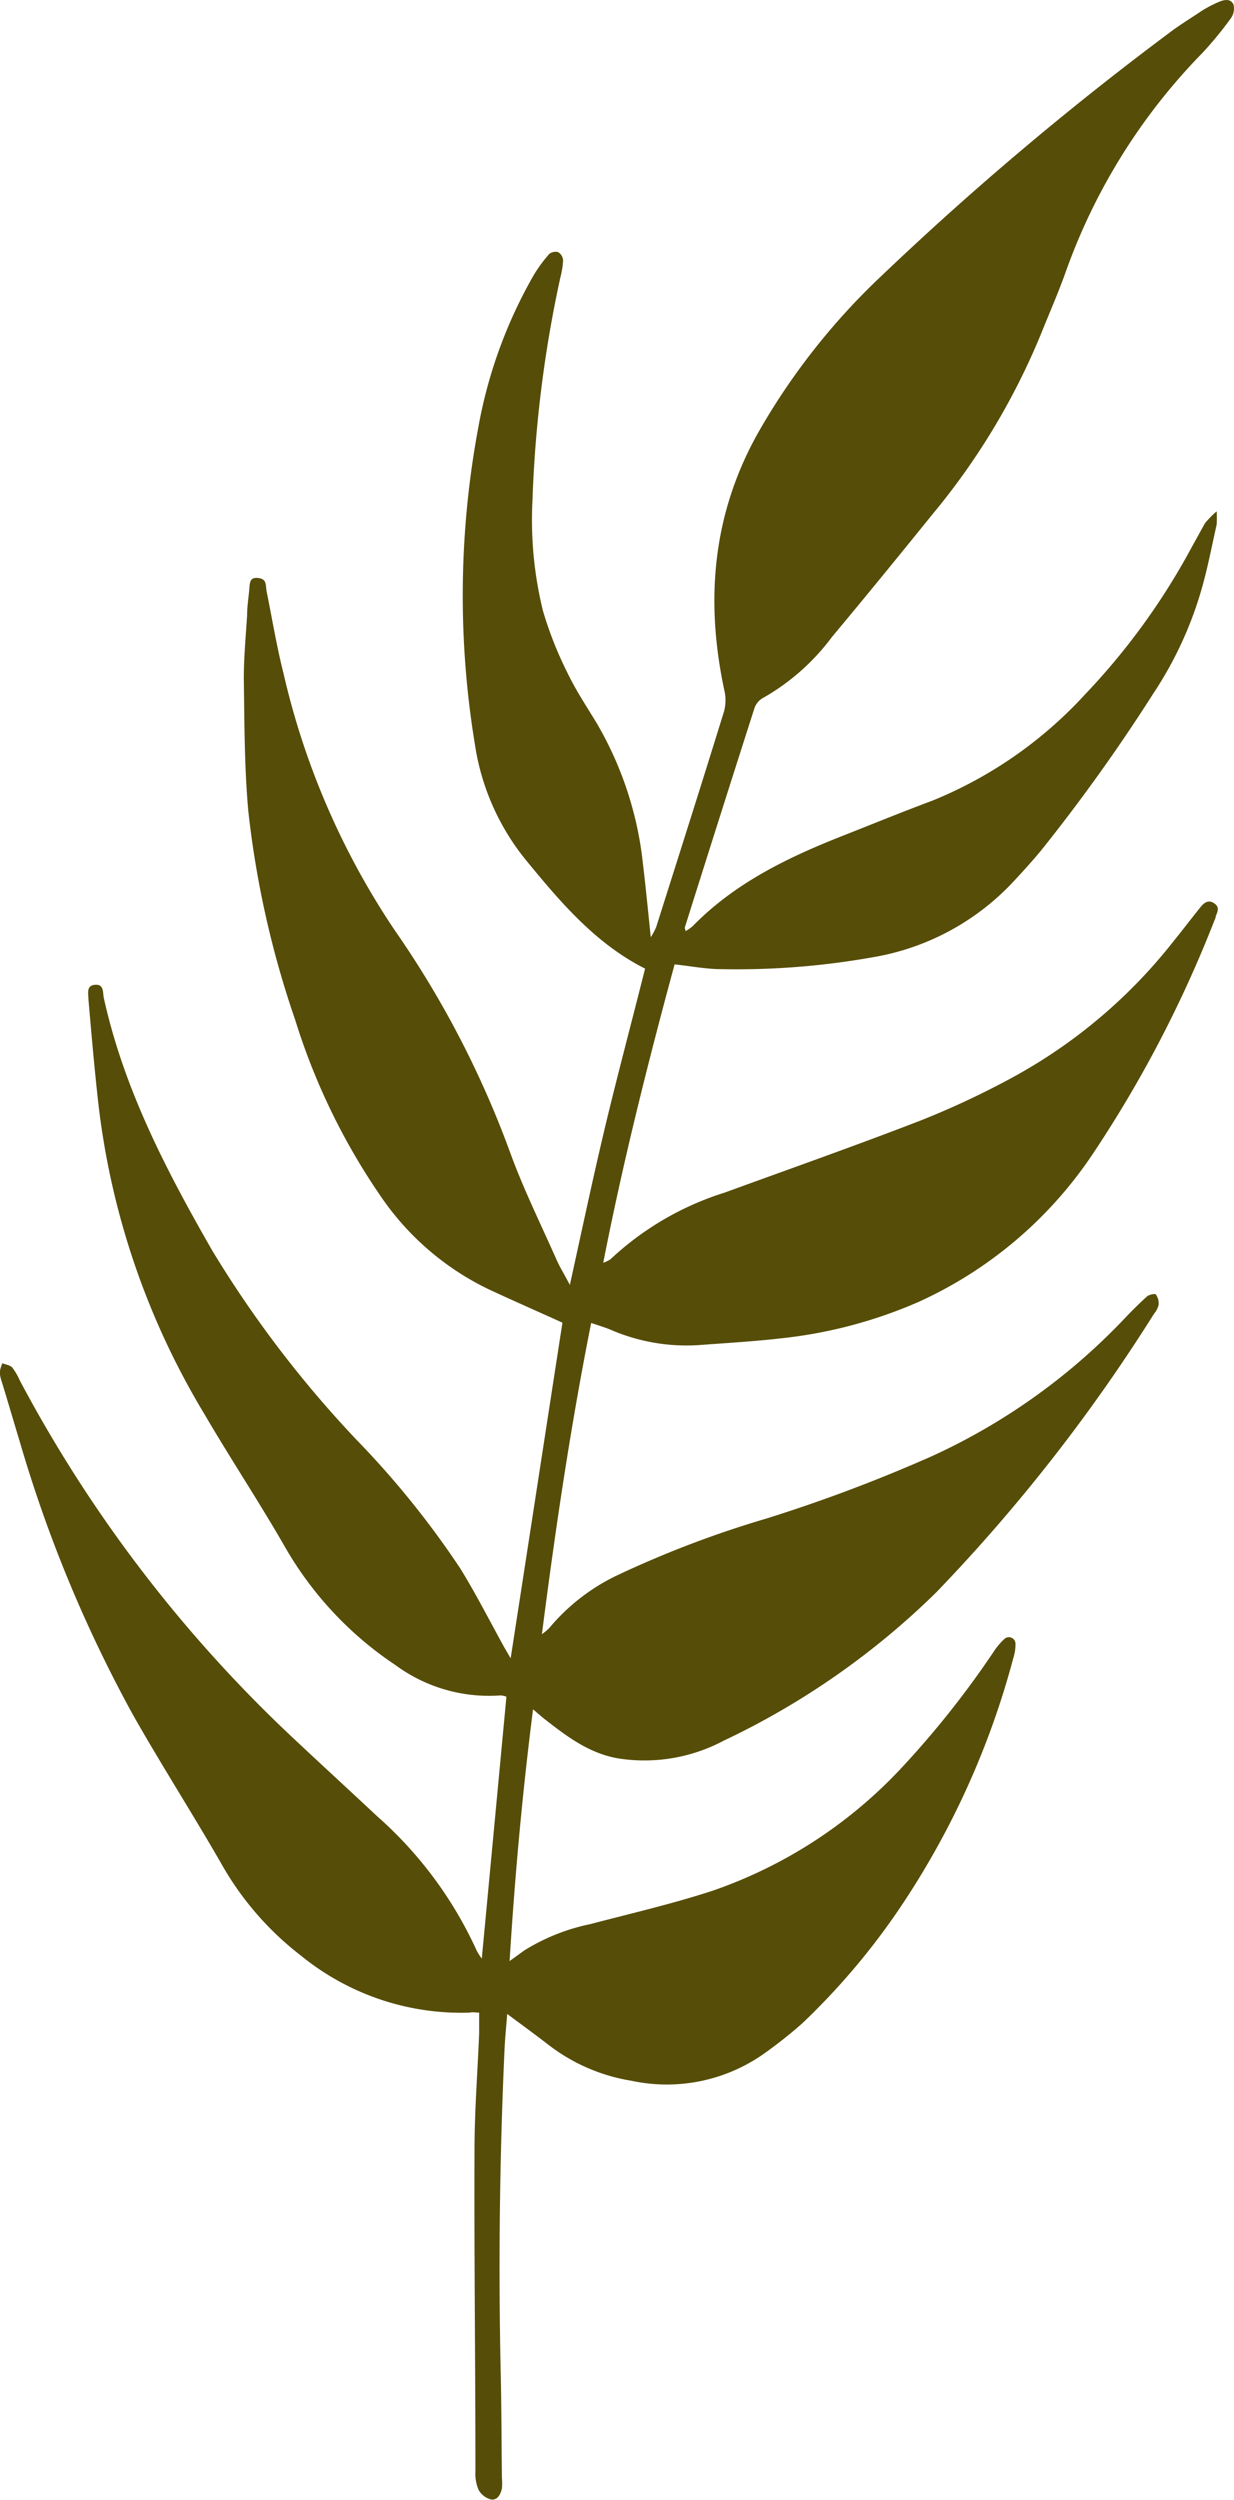 <svg xmlns="http://www.w3.org/2000/svg" viewBox="0 0 93.18 188.66"><defs><style>.cls-1{fill:#564d08;}</style></defs><g id="Layer_2" data-name="Layer 2"><g id="Layer_1-2" data-name="Layer 1"><path class="cls-1" d="M51.77,70.27a3.64,3.64,0,0,0,.52-.36c3.22-3.3,7.26-5.23,11.46-6.88,2.21-.87,4.41-1.77,6.64-2.6a31.91,31.91,0,0,0,11.52-8A51.22,51.22,0,0,0,90,41.27c.34-.6.67-1.22,1-1.8a7.49,7.49,0,0,1,.87-.88,7.53,7.53,0,0,1,0,1c-.35,1.56-.65,3.13-1.08,4.67a28.39,28.39,0,0,1-3.71,8.09,134.79,134.79,0,0,1-8.52,11.9c-.66.79-1.36,1.56-2.07,2.32A18.78,18.78,0,0,1,65.8,72.26a58.39,58.39,0,0,1-11.35.88c-1.11,0-2.23-.22-3.51-.36-2,7.37-3.88,14.82-5.39,22.52a2.65,2.65,0,0,0,.53-.25A22.41,22.41,0,0,1,54.73,90c4.94-1.8,9.91-3.55,14.82-5.45a63.64,63.64,0,0,0,6.8-3.18A39.39,39.39,0,0,0,88.64,71c.65-.8,1.28-1.63,1.93-2.44.27-.34.59-.71,1.08-.41s.28.67.15,1c0,.13-.07.25-.12.37a91.76,91.76,0,0,1-9.22,17.65A31.43,31.43,0,0,1,69.37,98.25,35.16,35.16,0,0,1,59,101c-2,.23-4.05.35-6.07.5a14.41,14.41,0,0,1-6.83-1.15c-.43-.18-.88-.31-1.46-.51-1.55,7.78-2.7,15.53-3.72,23.49a4.26,4.26,0,0,0,.56-.47,15.17,15.17,0,0,1,5.18-4,78.37,78.37,0,0,1,11.25-4.27,117.78,117.78,0,0,0,12.36-4.65,46.88,46.88,0,0,0,14.5-10.28c.59-.63,1.2-1.24,1.84-1.82.16-.14.61-.23.67-.15a1.18,1.18,0,0,1,.21.78,1.64,1.64,0,0,1-.35.68,129.75,129.75,0,0,1-16.42,21,58.74,58.74,0,0,1-16.08,11.22,12.76,12.76,0,0,1-7.92,1.34c-2.23-.37-3.94-1.68-5.63-3-.23-.18-.45-.38-.84-.71-.81,6.36-1.37,12.56-1.77,19l1.09-.79a15.24,15.24,0,0,1,5-2c3.09-.81,6.21-1.53,9.24-2.52a35.17,35.17,0,0,0,14.3-9.31A70.25,70.25,0,0,0,75,124.7a5.25,5.25,0,0,1,.83-1,.5.5,0,0,1,.85.38,3.21,3.21,0,0,1-.15,1,62.47,62.47,0,0,1-8.14,18.25,52.73,52.73,0,0,1-7.78,9.34,33.86,33.86,0,0,1-2.73,2.18,12.73,12.73,0,0,1-10.21,2.18,13.86,13.86,0,0,1-6.24-2.7c-1-.77-2-1.5-3.13-2.34-.07.9-.16,1.77-.2,2.63q-.56,12.24-.29,24.49c.06,2.64.06,5.28.09,7.91a3.94,3.94,0,0,1,0,.77c-.09.45-.34.92-.82.84a1.5,1.5,0,0,1-.94-.72,3.05,3.05,0,0,1-.24-1.38c0-8.08-.1-16.16-.07-24.24,0-2.94.23-5.87.35-8.81,0-.5,0-1,0-1.59-.3,0-.51-.06-.71,0a19.17,19.17,0,0,1-12.73-4.29,23,23,0,0,1-6-6.9c-2.17-3.78-4.53-7.46-6.68-11.25a102,102,0,0,1-8.57-20.66c-.45-1.48-.89-3-1.34-4.46a3,3,0,0,1-.17-.76,2.57,2.57,0,0,1,.2-.69c.26.11.58.14.75.33a4.93,4.93,0,0,1,.58,1,103.56,103.56,0,0,0,20.52,26.86c2.13,2,4.31,4,6.45,6A30.18,30.18,0,0,1,36,147.22a4.19,4.19,0,0,0,.38.59c.63-6.67,1.24-13.18,1.86-19.76a1.4,1.4,0,0,0-.45-.1,11.91,11.91,0,0,1-7.93-2.29,26.59,26.59,0,0,1-8.39-9c-1.94-3.37-4.09-6.61-6.07-10a58.21,58.21,0,0,1-8-23.61c-.28-2.53-.5-5.07-.72-7.61,0-.44-.19-1.07.5-1.12s.57.58.66,1c1.52,6.88,4.71,13,8.2,19.08a84.15,84.15,0,0,0,10.91,14.29,67.65,67.65,0,0,1,7.8,9.67c1.2,1.94,2.24,4,3.35,6l.46.79c1.33-8.59,2.62-17,3.91-25.33-1.85-.84-3.7-1.65-5.53-2.5a20.75,20.75,0,0,1-8.24-7.11,49.15,49.15,0,0,1-6.41-13.24,72.46,72.46,0,0,1-3.54-15.76c-.3-3.31-.29-6.65-.34-10,0-1.59.15-3.19.25-4.79,0-.6.09-1.2.15-1.8s0-1.07.68-1,.56.56.64,1c.42,2.07.76,4.16,1.28,6.21a57.92,57.92,0,0,0,8.4,19.38A73.54,73.54,0,0,1,38.53,87c1,2.75,2.31,5.39,3.5,8.08.24.54.56,1.05,1,1.89.93-4.22,1.76-8.15,2.68-12s2-7.88,3-11.87c-3.65-1.84-6.27-4.87-8.84-8a18.05,18.05,0,0,1-4-8.86,69.17,69.17,0,0,1,.25-24,35.74,35.74,0,0,1,4.2-11.51,11,11,0,0,1,1.15-1.56.76.76,0,0,1,.68-.14.79.79,0,0,1,.37.6,6.2,6.2,0,0,1-.2,1.28,93.24,93.24,0,0,0-2.11,16.81A28.66,28.66,0,0,0,41,46.1a27.94,27.94,0,0,0,1.85,4.68c.63,1.32,1.45,2.54,2.21,3.8A26.53,26.53,0,0,1,48.55,65.2c.21,1.75.38,3.5.59,5.53a5.13,5.13,0,0,0,.41-.77c1.72-5.43,3.45-10.86,5.13-16.3a3.33,3.33,0,0,0,0-1.63c-1.47-6.94-.84-13.55,2.8-19.78a50.74,50.74,0,0,1,9.08-11.43,235.73,235.73,0,0,1,22-18.54c.73-.53,1.5-1,2.26-1.51A9.58,9.58,0,0,1,92,.16c.41-.18.92-.3,1.14.18a1.25,1.25,0,0,1-.17,1A26.91,26.91,0,0,1,90.79,4,45.34,45.34,0,0,0,80.42,20.67c-.54,1.5-1.2,3-1.78,4.45a52.47,52.47,0,0,1-8.25,13.72c-2.5,3.09-5,6.16-7.56,9.22a16.81,16.81,0,0,1-5.21,4.61,1.41,1.41,0,0,0-.64.74Q54.33,61.68,51.71,70C51.69,70,51.74,70.1,51.77,70.27Z"/></g></g></svg>